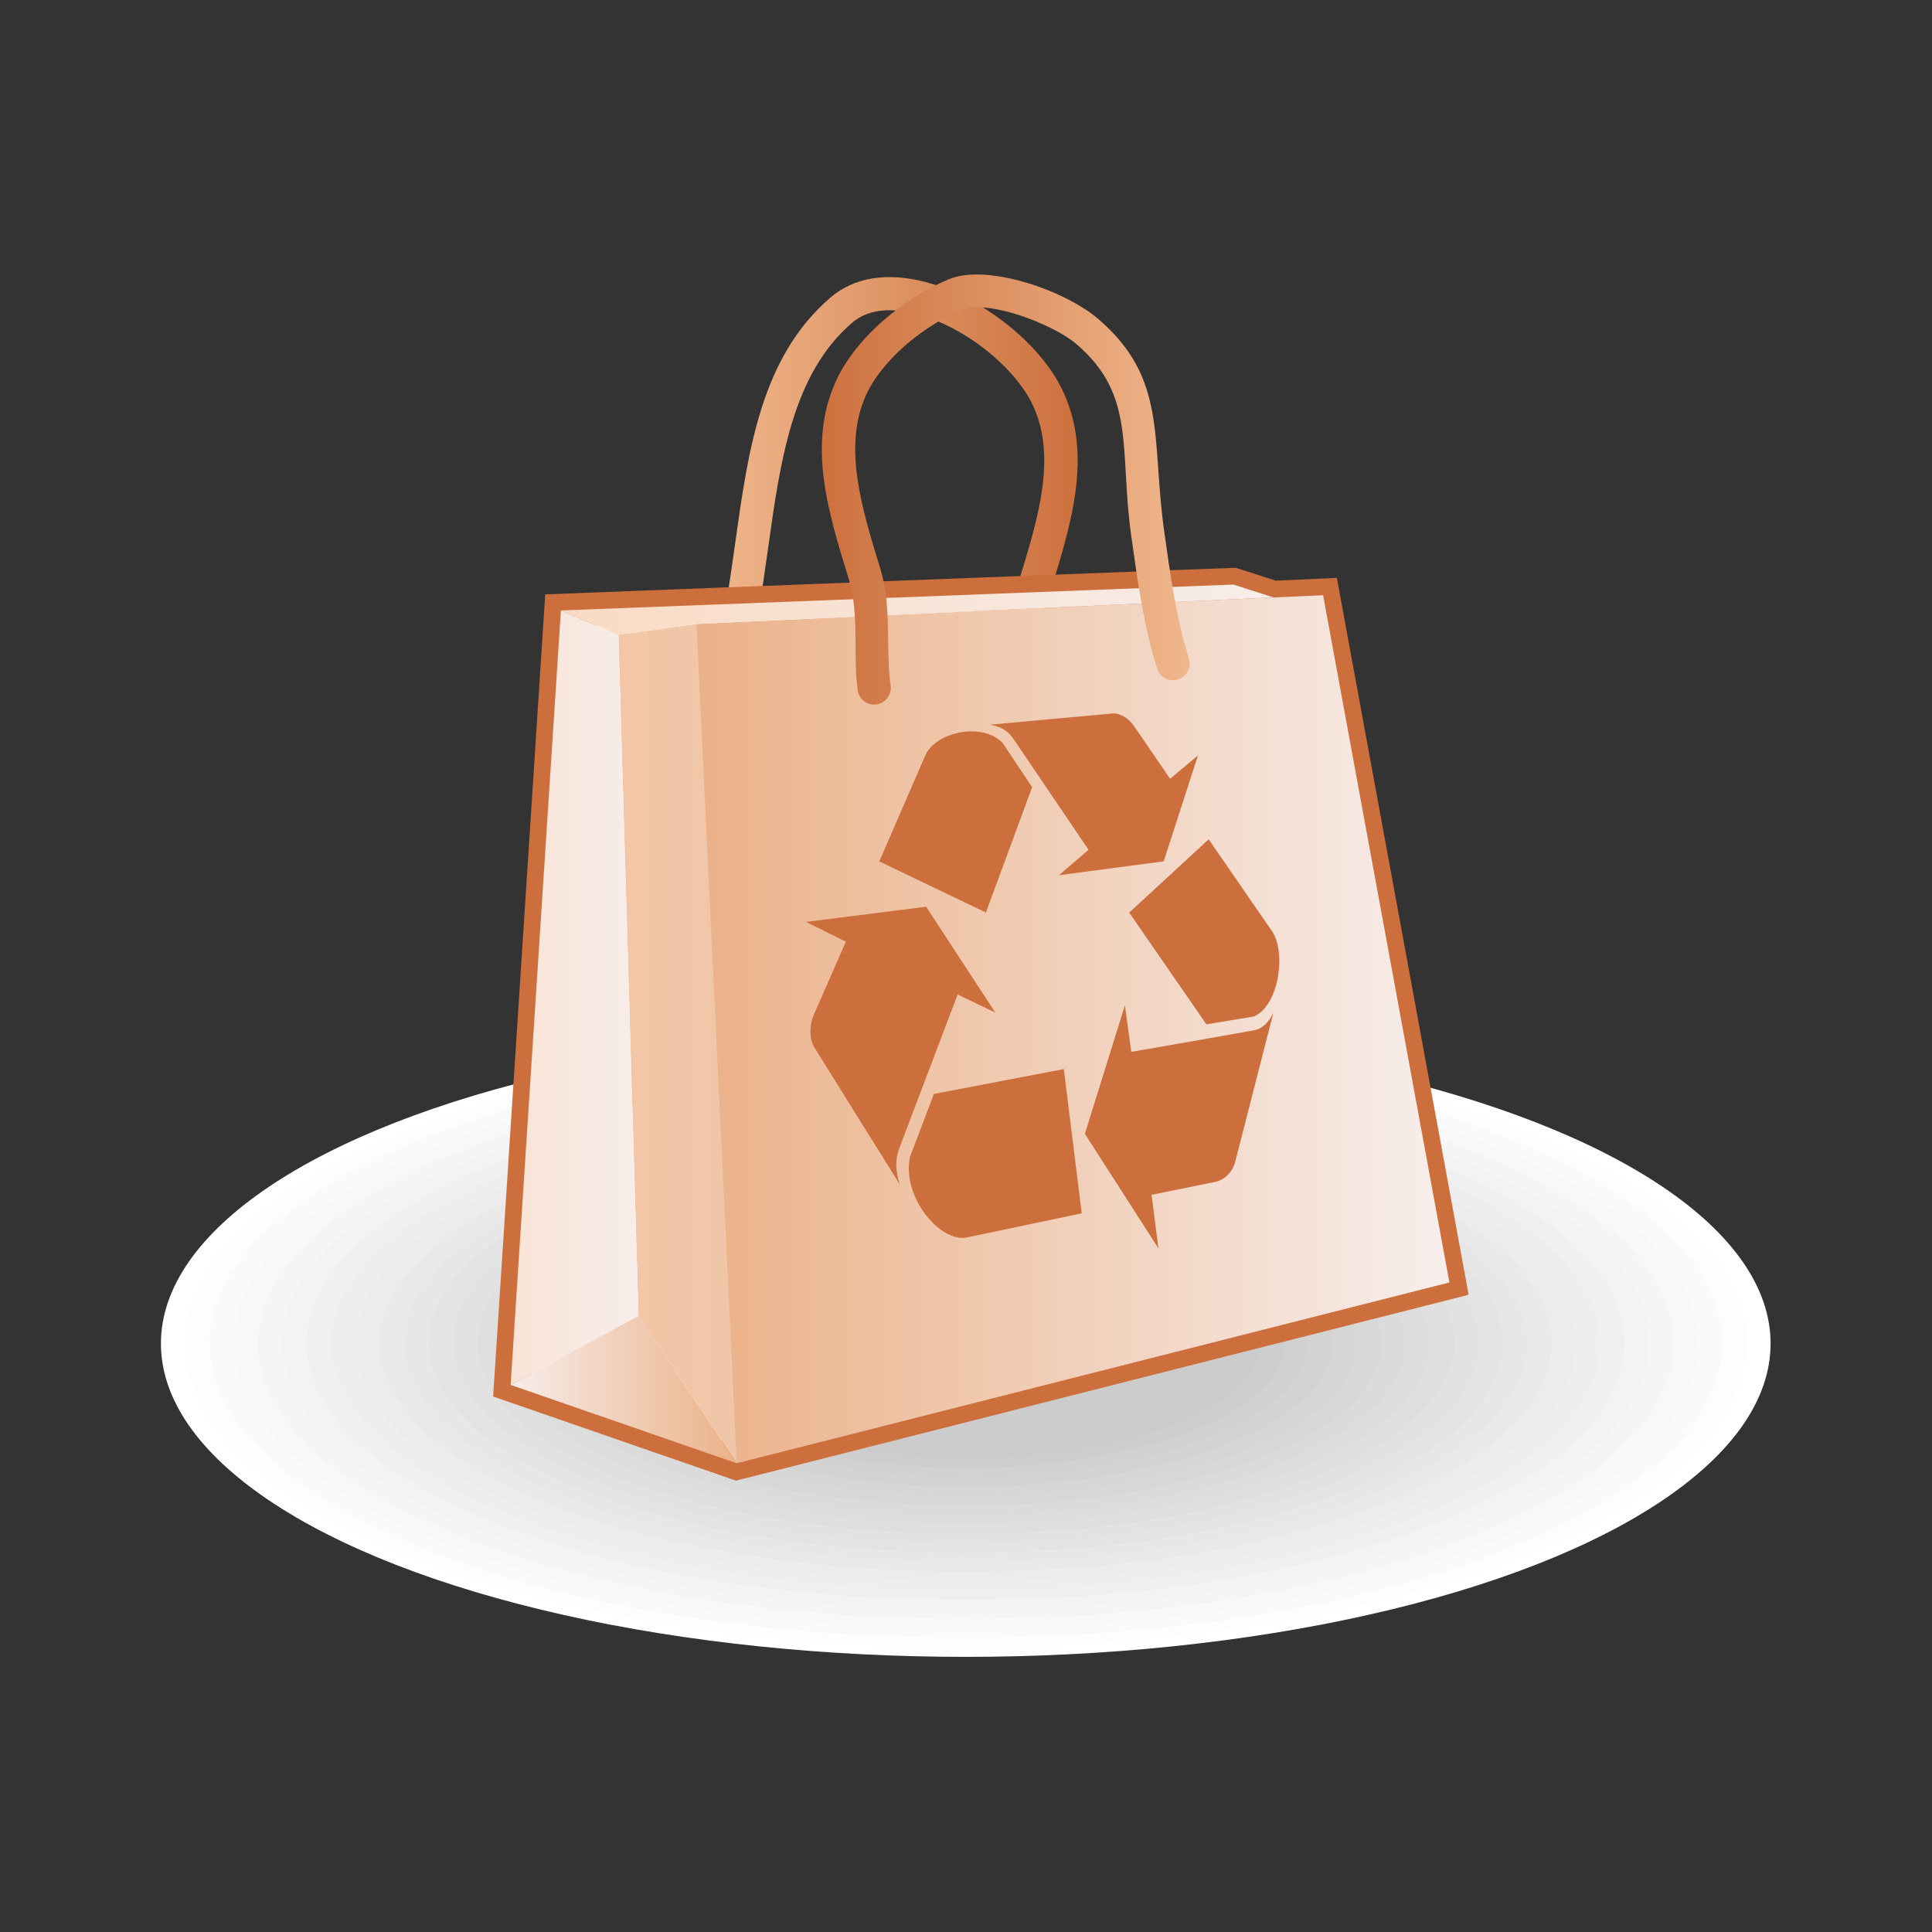 <svg:svg xmlns:dc="http://purl.org/dc/elements/1.1/" xmlns:ns1="http://www.w3.org/1999/xlink" xmlns:ns3="http://creativecommons.org/ns#" xmlns:rdf="http://www.w3.org/1999/02/22-rdf-syntax-ns#" xmlns:svg="http://www.w3.org/2000/svg" fill-rule="evenodd" height="240.832" id="svg2" version="1.1" viewBox="-14.501 -0.905 240.832 240.832" width="240.832" xml:space="preserve">
 <svg:rect x="-14.501" y="-0.905" width="240.832" height="240.832" fill="#333333" stroke="none"/>
 <svg:defs id="defs4">
  <svg:style id="style6" type="text/css">
    .str0 {stroke:#CC6F3C;stroke-width:2.822}
    .fil29 {fill:#CC6F3C}
    .fil21 {fill:#CCCCCC}
    .fil20 {fill:#CECECE}
    .fil19 {fill:#D1D1D1}
    .fil18 {fill:lightgrey}
    .fil17 {fill:#D6D6D6}
    .fil16 {fill:#D8D8D8}
    .fil15 {fill:#DBDBDB}
    .fil14 {fill:#DDDDDD}
    .fil13 {fill:#DFDFDF}
    .fil12 {fill:#E2E2E2}
    .fil11 {fill:#E4E4E4}
    .fil10 {fill:#E7E7E7}
    .fil9 {fill:#E9E9E9}
    .fil8 {fill:#ECECEC}
    .fil7 {fill:#EEEEEE}
    .fil6 {fill:#F0F0F0}
    .fil5 {fill:#F3F3F3}
    .fil4 {fill:whitesmoke}
    .fil3 {fill:#F8F8F8}
    .fil2 {fill:#FAFAFA}
    .fil1 {fill:#FDFDFD}
    .fil0 {fill:white}
    .fil23 {fill:white;fill-rule:nonzero}
    .fil25 {fill:url(#id0)}
    .fil28 {fill:url(#id1)}
    .fil26 {fill:url(#id2)}
    .fil27 {fill:url(#id3)}
    .fil24 {fill:url(#id4)}
    .fil30 {fill:url(#id5);fill-rule:nonzero}
    .fil22 {fill:url(#id6);fill-rule:nonzero}
  </svg:style>
  <svg:linearGradient gradientUnits="userSpaceOnUse" id="id0" x1="68.192" x2="78.206" y1="141.37" y2="141.37">
   <svg:stop id="stop9" offset="0" stop-color="#F2C6A6" />
   <svg:stop id="stop11" offset="1" stop-color="#F0C6AA" />
  </svg:linearGradient>
  <svg:linearGradient gradientUnits="userSpaceOnUse" id="id1" x1="63.328" x2="123.64" y1="104.66" y2="104.66">
   <svg:stop id="stop14" offset="0" stop-color="#F9DBC4" />
   <svg:stop id="stop16" offset="1" stop-color="#F7EDEA" />
  </svg:linearGradient>
  <svg:linearGradient gradientUnits="userSpaceOnUse" id="id2" x1="59.072" x2="69.894" y1="137.49" y2="137.49">
   <svg:stop id="stop19" offset="0" stop-color="#F9E3D5" />
   <svg:stop id="stop21" offset="1" stop-color="#F7EDEA" />
  </svg:linearGradient>
  <svg:linearGradient gradientUnits="userSpaceOnUse" id="id3" x1="78.206" x2="59.072" y1="170.66" y2="170.66">
   <svg:stop id="stop24" offset="0" stop-color="#EBB188" />
   <svg:stop id="stop26" offset="1" stop-color="#F7EDEA" />
  </svg:linearGradient>
  <svg:linearGradient gradientUnits="userSpaceOnUse" id="id4" x1="74.505" x2="137.21" y1="140.16" y2="140.16" ns1:href="#id3">
  </svg:linearGradient>
  <svg:linearGradient gradientUnits="userSpaceOnUse" id="id5" x1="84.817" x2="116.06" y1="94.055" y2="94.055">
   <svg:stop id="stop30" offset="0" stop-color="#CC6F3C" />
   <svg:stop id="stop32" offset="1" stop-color="#EFB68B" />
  </svg:linearGradient>
  <svg:linearGradient gradientUnits="userSpaceOnUse" id="id6" x1="107.64" x2="76.408" y1="94.115" y2="94.115" ns1:href="#id5">
  </svg:linearGradient>
 <svg:linearGradient gradientUnits="userSpaceOnUse" id="linearGradient3051" x1="78.206" x2="59.072" y1="170.66" y2="170.66" ns1:href="#id3" /><svg:linearGradient gradientUnits="userSpaceOnUse" id="linearGradient3053" x1="84.817" x2="116.06" y1="94.055" y2="94.055" ns1:href="#id5" /></svg:defs>
 <svg:g id="Layer_x0020_1" transform="matrix(1.473 0 0 1.473 -37.865 -79.063)">
  <svg:ellipse class="fil0" cx="97.59" cy="166.76" d="m 165.7,166.757 c 0,14.643 -30.494,26.514 -68.11,26.514 -37.616,0 -68.11,-11.871 -68.11,-26.514 0,-14.643 30.494,-26.514 68.11,-26.514 37.616,0 68.11,11.871 68.11,26.514 z" fill="#fff" id="ellipse37" rx="68.11" ry="26.514" />
  <svg:g id="_637915648">
   <svg:path class="fil1" d="m97.59 141.04c36.48 0 66.052 11.512 66.052 25.713s-29.573 25.713-66.052 25.713c-36.48 0-66.052-11.512-66.052-25.713s29.573-25.713 66.052-25.713z" fill="#fdfdfd" id="_511009664" />
   <svg:path class="fil2" d="m97.59 141.84c35.343 0 63.995 11.154 63.995 24.912 0 13.759-28.651 24.912-63.995 24.912-35.343 0-63.995-11.154-63.995-24.912 0-13.759 28.651-24.912 63.995-24.912z" fill="#fafafa" id="_641660432" />
   <svg:path class="fil3" d="m97.59 142.65c34.207 0 61.937 10.795 61.937 24.111s-27.73 24.111-61.937 24.111-61.937-10.795-61.937-24.111 27.73-24.111 61.937-24.111z" fill="#f8f8f8" id="_641660528" />
   <svg:path class="fil4" d="m97.59 143.45c33.07 0 59.879 10.436 59.879 23.31s-26.809 23.31-59.879 23.31-59.879-10.436-59.879-23.31 26.809-23.31 59.879-23.31z" fill="#f5f5f5" id="_641660624" />
   <svg:path class="fil5" d="m97.59 144.25c31.934 0 57.822 10.078 57.822 22.509s-25.888 22.509-57.822 22.509-57.822-10.078-57.822-22.509 25.888-22.509 57.822-22.509z" fill="#f3f3f3" id="_641660720" />
   <svg:path class="fil6" d="m97.59 145.05c30.798 0 55.764 9.719 55.764 21.708s-24.966 21.708-55.764 21.708-55.764-9.719-55.764-21.708 24.966-21.708 55.764-21.708z" fill="#f0f0f0" id="_641660816" />
   <svg:path class="fil7" d="m97.59 145.85c29.661 0 53.706 9.36 53.706 20.907s-24.045 20.907-53.706 20.907-53.706-9.36-53.706-20.907 24.045-20.907 53.706-20.907z" fill="#eee" id="_559221176" />
   <svg:path class="fil8" d="m97.59 146.65c28.525 0 51.649 9.002 51.649 20.106s-23.124 20.106-51.649 20.106-51.649-9.002-51.649-20.106 23.124-20.106 51.649-20.106z" fill="#ececec" id="_559221272" />
   <svg:path class="fil9" d="m97.59 147.45c27.388 0 49.591 8.643 49.591 19.305s-22.203 19.305-49.591 19.305-49.591-8.643-49.591-19.305 22.203-19.305 49.591-19.305z" fill="#e9e9e9" id="_559221368" />
   <svg:path class="fil10" d="m97.59 148.25c26.252 0 47.533 8.284 47.533 18.504s-21.281 18.504-47.533 18.504-47.533-8.284-47.533-18.504 21.281-18.504 47.533-18.504z" fill="#e7e7e7" id="_559221464" />
   <svg:path class="fil11" d="m97.59 149.05c25.115 0 45.476 7.926 45.476 17.703s-20.36 17.703-45.476 17.703-45.476-7.926-45.476-17.703 20.36-17.703 45.476-17.703z" fill="#e4e4e4" id="_559221560" />
   <svg:path class="fil12" d="m97.59 149.86c23.979 0 43.418 7.567 43.418 16.902s-19.439 16.902-43.418 16.902-43.418-7.567-43.418-16.902 19.439-16.902 43.418-16.902z" fill="#e2e2e2" id="_560647744" />
   <svg:path class="fil13" d="m97.59 150.66c22.843 0 41.36 7.209 41.36 16.101s-18.518 16.101-41.36 16.101c-22.843 0-41.36-7.209-41.36-16.101s18.518-16.101 41.36-16.101z" fill="#dfdfdf" id="_560647840" />
   <svg:path class="fil14" d="m97.59 151.46c21.706 0 39.303 6.85 39.303 15.3 0 8.45-17.596 15.3-39.303 15.3-21.706 0-39.303-6.85-39.303-15.3 0-8.45 17.596-15.3 39.303-15.3z" fill="#ddd" id="_560647936" />
   <svg:path class="fil15" d="m97.59 152.26c20.57 0 37.245 6.491 37.245 14.499 0 8.008-16.675 14.499-37.245 14.499s-37.245-6.491-37.245-14.499c0-8.008 16.675-14.499 37.245-14.499z" fill="#dbdbdb" id="_560648032" />
   <svg:path class="fil16" d="m97.59 153.06c19.433 0 35.187 6.133 35.187 13.698 0 7.565-15.754 13.698-35.187 13.698-19.434 0-35.187-6.133-35.187-13.698 0-7.565 15.754-13.698 35.187-13.698z" fill="#d8d8d8" id="_560648128" />
   <svg:path class="fil17" d="m97.59 153.86c18.297 0 33.13 5.774 33.13 12.897 0 7.123-14.833 12.897-33.13 12.897s-33.13-5.774-33.13-12.897c0-7.123 14.833-12.897 33.13-12.897z" fill="#d6d6d6" id="_560648224" />
   <svg:path class="fil18" d="m97.59 154.66c17.16 0 31.072 5.415 31.072 12.096 0 6.68-13.912 12.096-31.072 12.096-17.161 0-31.072-5.415-31.072-12.096 0-6.68 13.912-12.096 31.072-12.096z" fill="#d3d3d3" id="_560648320" />
   <svg:path class="fil19" d="m97.59 155.46c16.024 0 29.014 5.057 29.014 11.295 0 6.238-12.99 11.295-29.014 11.295s-29.014-5.057-29.014-11.295c0-6.238 12.99-11.295 29.014-11.295z" fill="#d1d1d1" id="_560648416" />
   <svg:path class="fil20" d="m97.59 156.26c14.888 0 26.957 4.698 26.957 10.494 0 5.796-12.069 10.494-26.957 10.494s-26.957-4.698-26.957-10.494c0-5.796 12.069-10.494 26.957-10.494z" fill="#cecece" id="_560648512" />
  </svg:g>
  <svg:ellipse class="fil21" cx="97.59" cy="166.76" d="m 122.489,166.757 c 0,5.353 -11.148,9.693 -24.899,9.693 -13.751,0 -24.899,-4.34 -24.899,-9.693 0,-5.353 11.148,-9.693 24.899,-9.693 13.751,0 24.899,4.34 24.899,9.693 z" fill="#ccc" id="ellipse60" rx="24.899" ry="9.693" />
  <svg:g id="_273540592">
   <svg:path class="fil22" d="m100.02 110.49c-0.1 0.77 0.443 1.476 1.213 1.577s1.476-0.443 1.577-1.213l0.001-0.005c0.335-2.523 1.157-5.189 1.979-7.854 1.756-5.697 3.512-11.394 1.067-16.741-0.495-1.082-1.207-2.154-2.074-3.166-1.921-2.241-4.65-4.244-7.465-5.428-2.956-1.243-6.053-1.603-8.55-0.461-0.579 0.265-1.121 0.606-1.615 1.03-5.869 5.031-6.967 12.886-8.066 20.74-0.522 3.734-1.044 7.468-2.092 10.796-0.231 0.743 0.183 1.533 0.926 1.764s1.533-0.183 1.764-0.926c1.113-3.534 1.653-7.392 2.192-11.248 1.024-7.326 2.049-14.652 7.106-18.988 0.296-0.254 0.616-0.456 0.954-0.611 1.713-0.784 4.01-0.465 6.29 0.494 2.419 1.018 4.766 2.74 6.418 4.667 0.706 0.823 1.275 1.673 1.655 2.504 1.999 4.37 0.4 9.558-1.199 14.746-0.855 2.773-1.71 5.547-2.078 8.317l-0.001 0.004z" fill="url(#id6)" fill-rule="nonzero" id="_637915432" />
   <svg:polygon class="fil23 str0" fill="#fff" fill-rule="nonzero" id="_637915360" points="115.09 102.72 77.294 104.18 63.328 104.72 59.072 170.26 78.206 176.89 138.52 161.59 127.83 103.43 123.64 103.62 120.24 102.53" stroke="#cc6f3c" stroke-width="2.822" />
   <svg:polygon class="fil24" fill="url(#id4)" id="_641626648" points="73.199 141.37 78.206 176.89 138.52 161.59 127.83 103.43 74.8 105.86" />
   <svg:polygon class="fil25" fill="url(#id0)" id="_641626552" points="74.8 105.86 68.192 106.78 69.894 164.42 78.206 176.89" />
   <svg:polygon class="fil26" fill="url(#id2)" id="_641626456" points="68.192 106.78 63.328 104.72 59.072 170.26 69.894 164.42" />
   <svg:polygon class="fil27" fill="url(#linearGradient3051)" id="_641626360" points="69.894 164.42 59.072 170.26 78.206 176.89" />
   <svg:polygon class="fil28" fill="url(#id1)" id="_641626264" points="74.8 105.86 68.192 106.78 63.328 104.72 120.24 102.53 123.64 103.62" />
   <svg:path class="fil29" d="m90.271 125.96c1.338-3.084 2.64-6.078 3.903-8.989 0.83-1.913 4.767-2.871 6.541-1.033 0.828 1.242 1.658 2.486 2.494 3.733-1.266 3.424-2.568 6.962-3.915 10.61-2.998-1.431-6-2.87-9.024-4.322zm9.373-11.574c1.773-0.162 3.526-0.323 5.257-0.481 1.716-0.157 3.417-0.308 5.098-0.462 0.64-0.059 1.384 0.417 1.793 1.009 1.022 1.497 2.054 3.003 3.089 4.513 0.791-0.66 1.575-1.32 2.357-1.972-0.942 2.906-1.908 5.889-2.898 8.959-2.902 0.384-5.856 0.775-8.864 1.174 0.845-0.723 1.679-1.441 2.506-2.15-2.16-3.184-4.291-6.33-6.399-9.447-0.433-0.64-1.09-1.008-1.939-1.143zm18.504 9.702c1.769 2.569 3.549 5.162 5.353 7.768 1.224 1.769 0.611 6.316-1.536 7.23-1.324 0.217-2.661 0.44-4.009 0.661-2.204-3.185-4.38-6.338-6.534-9.455 2.301-2.124 4.543-4.192 6.726-6.204zm5.472 14.688c-1.043 4.067-2.12 8.282-3.242 12.653-0.219 0.852-0.961 1.508-1.669 1.649-1.779 0.363-3.579 0.73-5.396 1.095 0.188 1.502 0.386 3.017 0.58 4.532-2.099-3.26-4.174-6.494-6.223-9.695 1.162-3.731 2.291-7.352 3.387-10.87 0.179 1.308 0.358 2.615 0.54 3.937 1.772-0.305 3.535-0.613 5.266-0.919 1.718-0.304 3.42-0.603 5.105-0.903 0.697-0.124 1.239-0.637 1.653-1.477zm-16.216 16.964c-3.175 0.671-6.41 1.347-9.711 2.039-2.258 0.474-5.528-3.426-4.826-6.809 0.686-1.803 1.358-3.581 2.029-5.336 1.882-0.357 3.747-0.716 5.589-1.067 1.82-0.347 3.623-0.69 5.402-1.035 0.496 3.973 1.003 8.038 1.518 12.209zm-15.386-2.43c-2.451-3.924-4.873-7.798-7.245-11.622-0.452-0.73-0.412-1.917-0.037-2.763 0.919-2.099 1.817-4.154 2.706-6.175-1.121-0.558-2.247-1.115-3.368-1.672 3.45-0.432 6.838-0.865 10.163-1.284 1.93 2.959 3.878 5.941 5.854 8.958-1.061-0.507-2.126-1.023-3.188-1.533-1.586 4.18-3.233 8.52-4.939 13.016-0.364 0.955-0.329 1.982 0.054 3.076z" fill="#cc6f3c" id="_273540688" />
   <svg:path class="fil30" d="m91.234 111.1c0.1 0.77-0.443 1.476-1.213 1.577s-1.476-0.443-1.577-1.213c-0.413-3.098 0.167-6.405-0.766-9.435-1.756-5.697-3.512-11.394-1.067-16.741 0.495-1.082 1.207-2.154 2.074-3.166 1.921-2.241 4.65-4.244 7.465-5.428 3.218-1.353 9.808 0.922 12.646 3.354 5.869 5.031 4.486 10.1 5.584 17.955 0.522 3.734 1.044 7.468 2.092 10.796 0.231 0.743-0.183 1.533-0.926 1.764s-1.533-0.183-1.764-0.926c-1.113-3.534-1.653-7.392-2.192-11.248-1.024-7.326 0.433-11.867-4.625-16.202-1.993-1.709-7.544-3.82-9.725-2.902-2.419 1.018-4.766 2.74-6.418 4.667-0.706 0.823-1.275 1.673-1.655 2.504-1.999 4.37-0.4 9.558 1.199 14.746 0.977 3.169 0.433 6.652 0.866 9.898z" fill="url(#linearGradient3053)" fill-rule="nonzero" id="_273540640" />
  </svg:g>
 </svg:g>
</svg:svg>